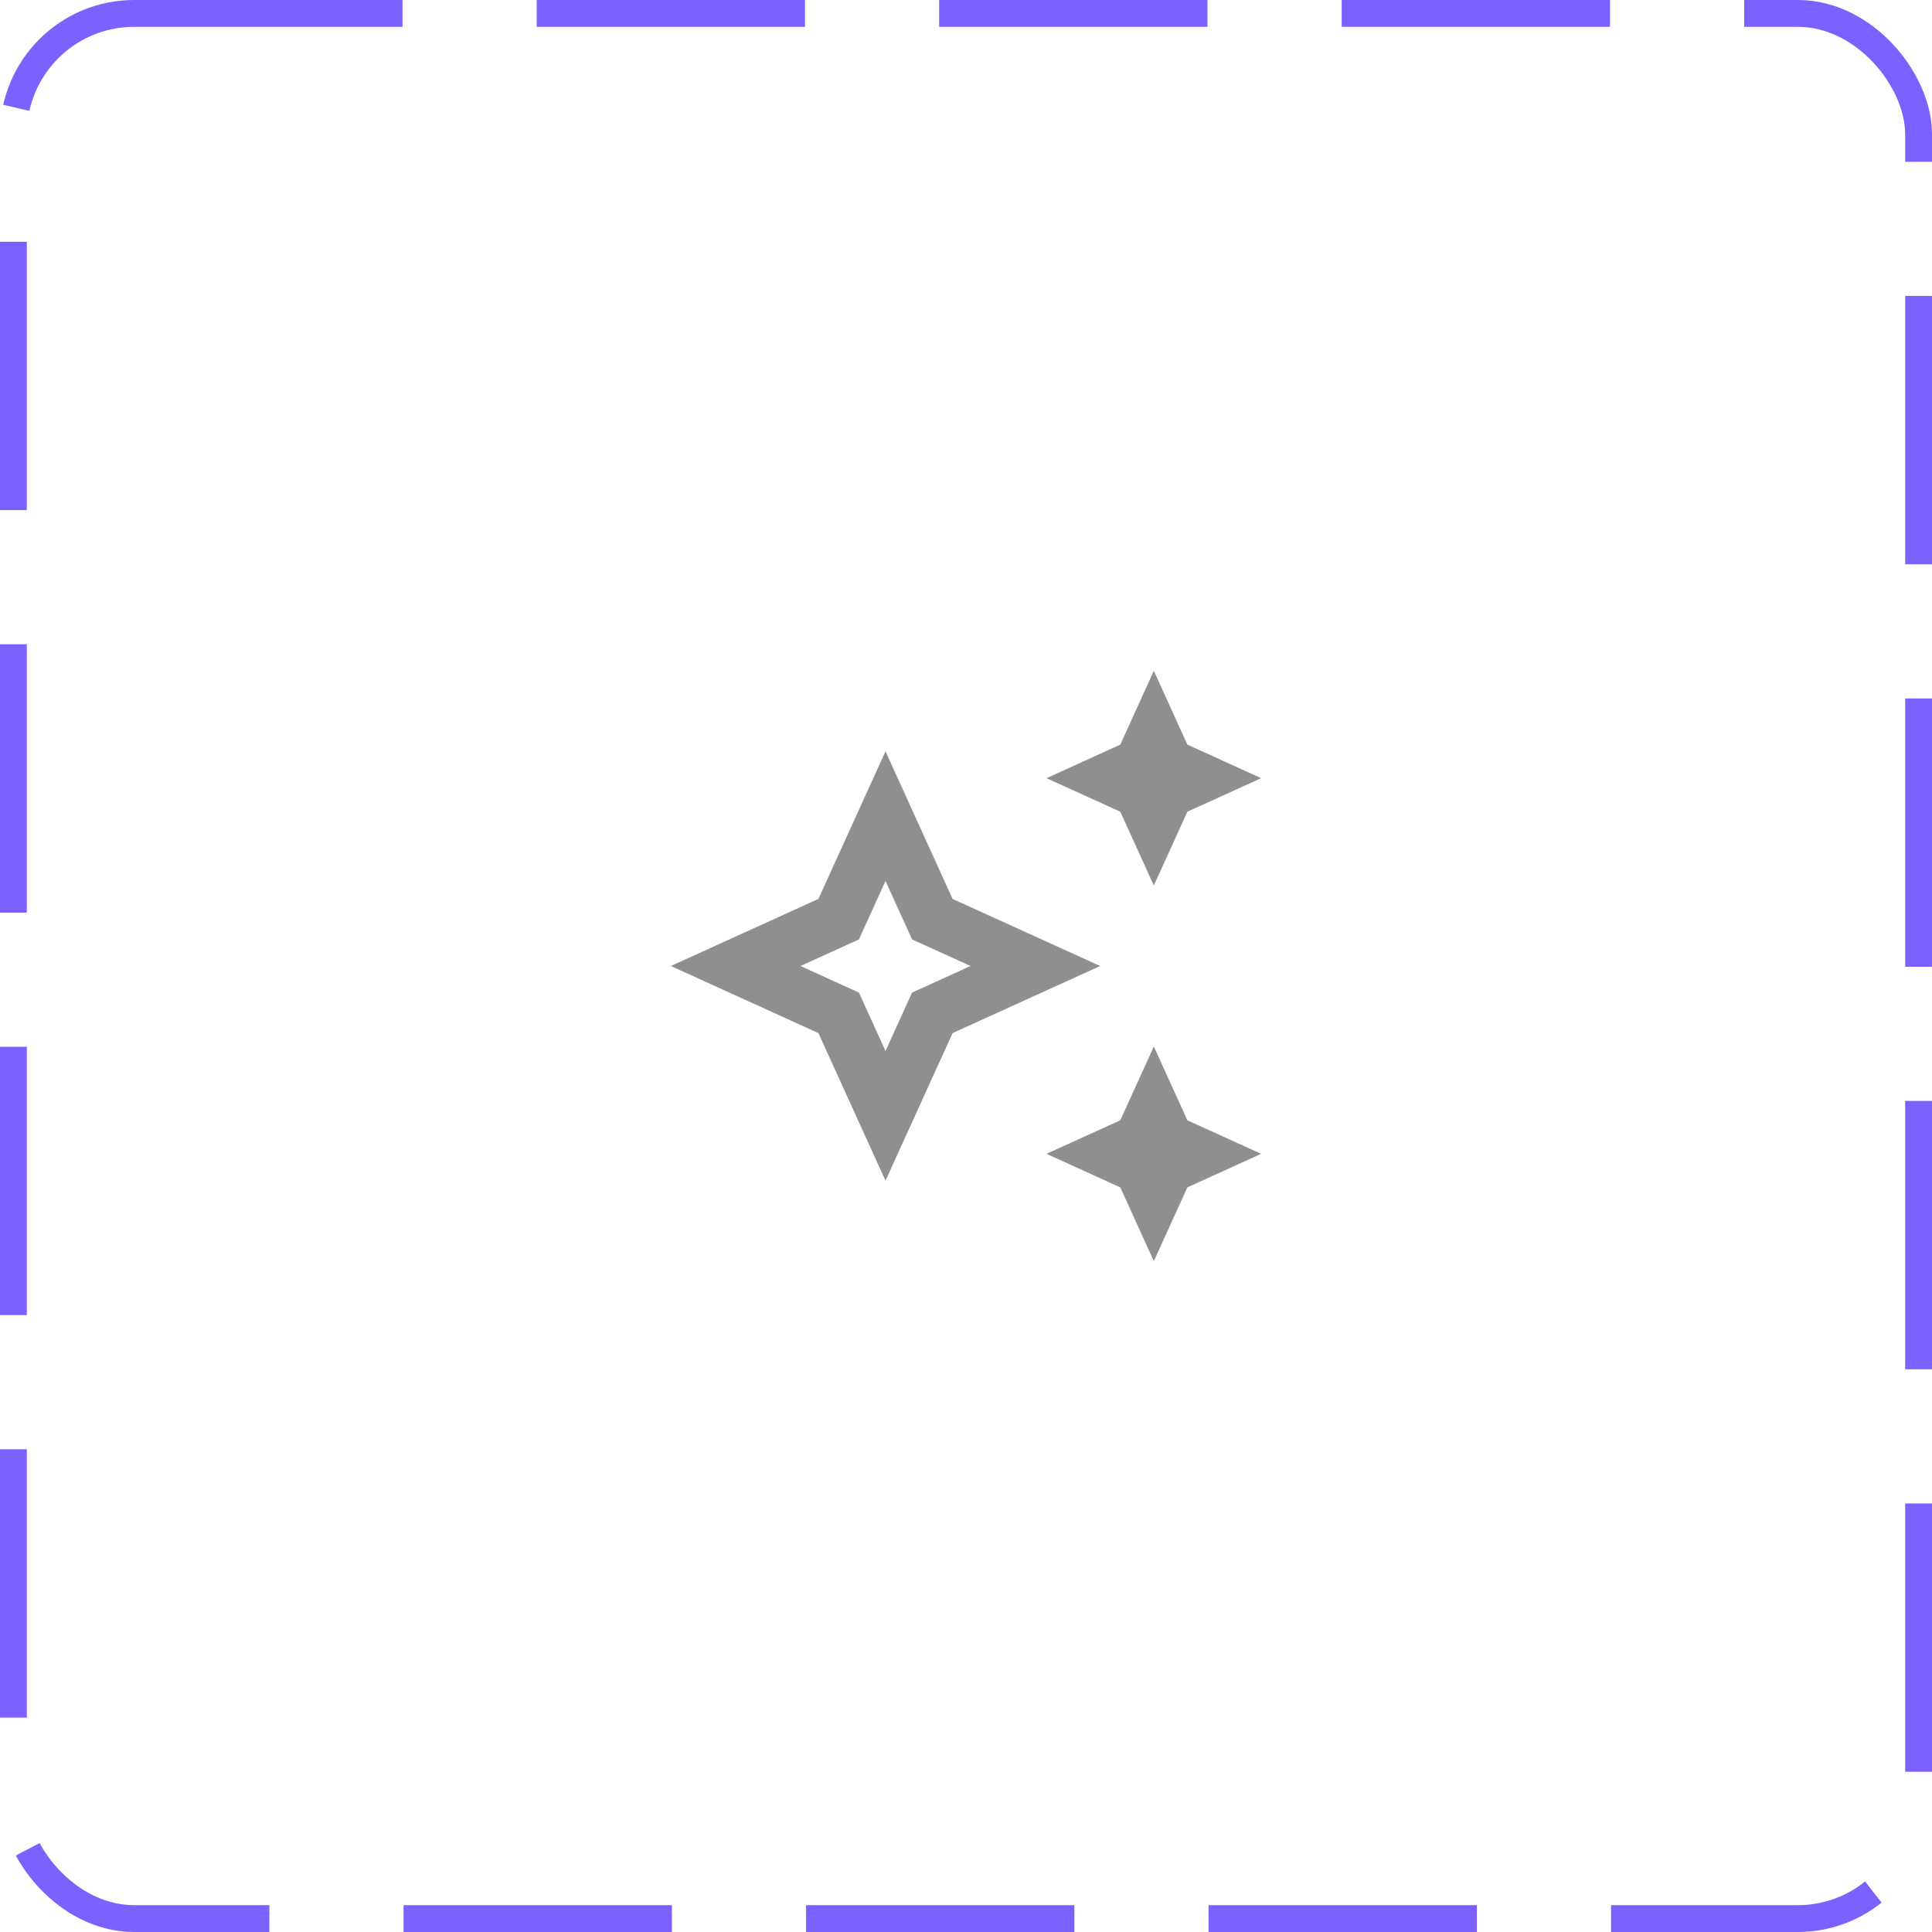 <svg width="72" height="72" viewBox="0 0 72 72" fill="none" xmlns="http://www.w3.org/2000/svg">
<rect x="0.5" y="0.5" width="71" height="71" rx="4.5" stroke="#7B61FF" stroke-dasharray="10 5"/>
<path d="M43 33L44.25 30.25L47 29L44.25 27.75L43 25L41.75 27.75L39 29L41.75 30.25L43 33Z" fill="#8F8F8F"/>
<path d="M43 39L41.75 41.75L39 43L41.75 44.25L43 47L44.25 44.25L47 43L44.25 41.75L43 39Z" fill="#8F8F8F"/>
<path d="M35.5 33.5L33 28L30.5 33.5L25 36L30.5 38.5L33 44L35.5 38.5L41 36L35.5 33.5ZM33.99 36.99L33 39.17L32.01 36.99L29.83 36L32.01 35.01L33 32.83L33.99 35.01L36.17 36L33.99 36.99Z" fill="#8F8F8F"/>
</svg>
